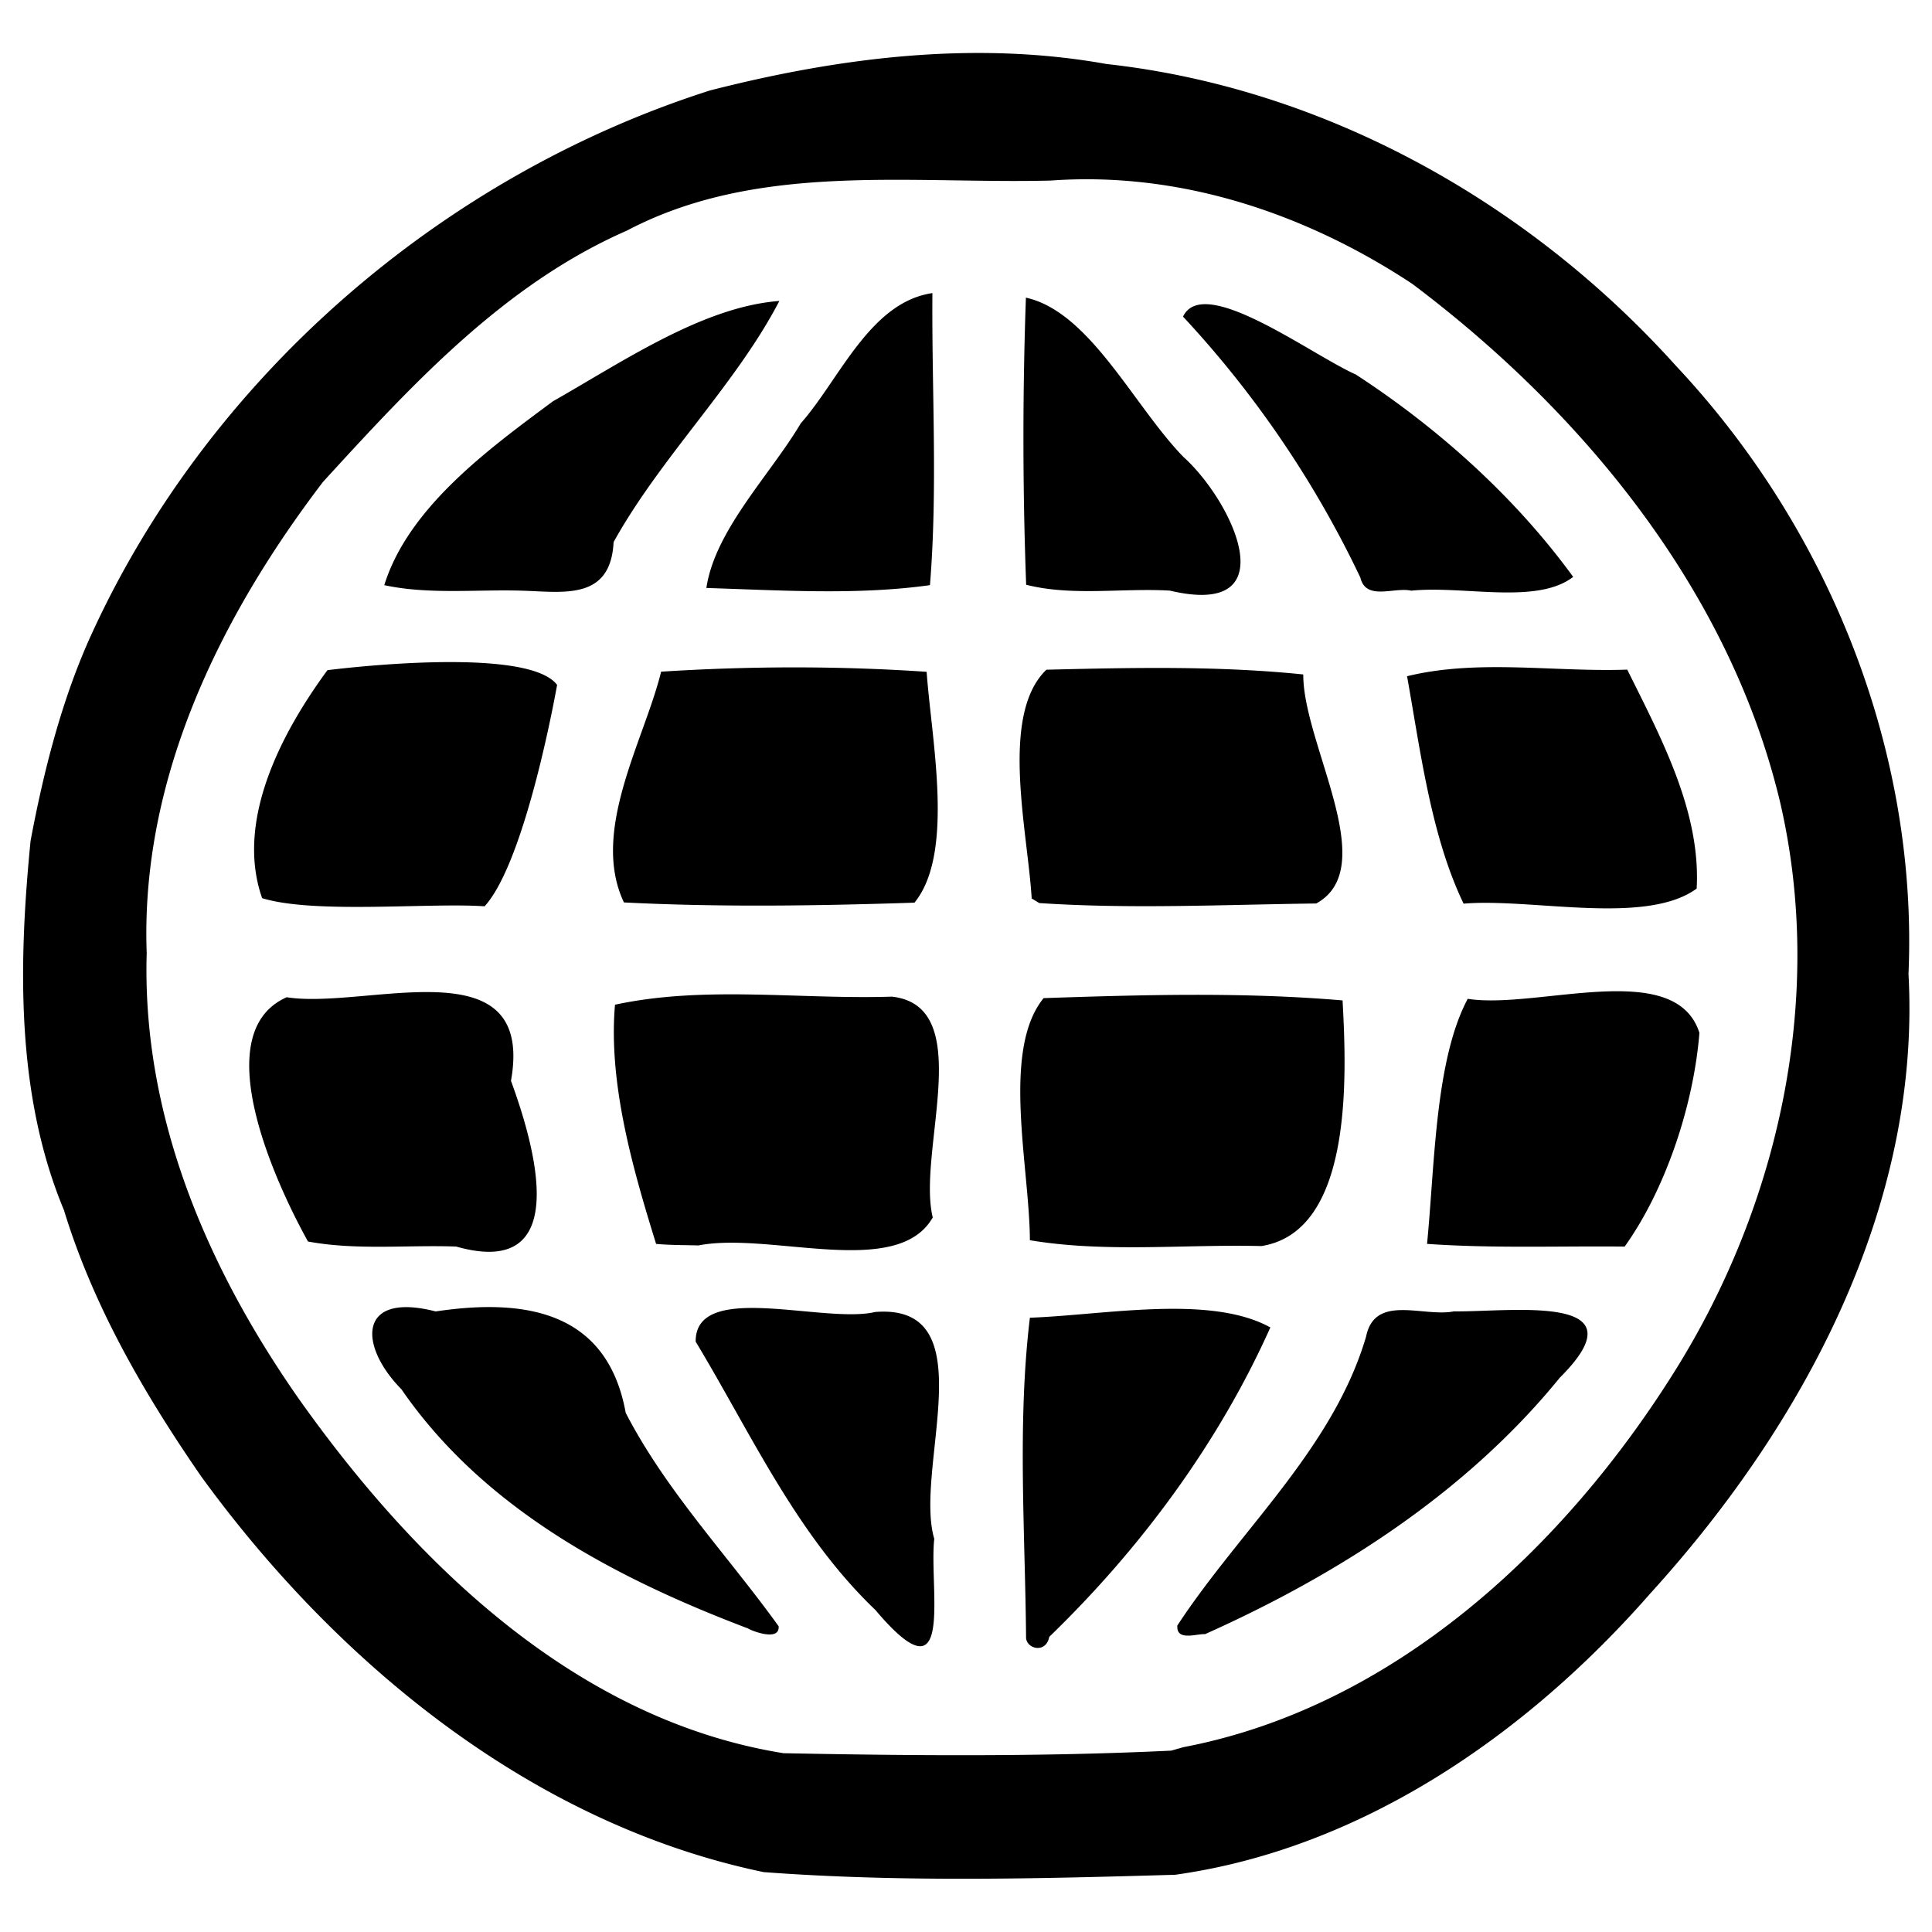 <svg xmlns="http://www.w3.org/2000/svg" viewBox="0 0 348 348" fill="none"><path style="fill:#000;stroke-width:.729" d="M137.539 337.21c-41.453-8.632-76.6-37.357-101.206-71.14-10.308-14.901-19.53-30.782-24.81-48.089-8.668-20.761-8.198-44.385-6.017-66.513 2.356-12.594 5.642-25.468 10.823-36.885C37.466 68.1 79.405 31.77 127.883 16.294c23.19-5.931 47.602-9.042 71.429-4.765 39.436 4.358 76.18 24.995 102.634 54.437 27.454 29.263 43.548 69.252 41.82 109.484 2.29 41.866-18.995 81.339-46.521 111.586-22.205 25.363-51.911 45.94-85.57 50.655-24.671.711-49.52 1.362-74.136-.48zm75.629-22.504c37.841-7.221 68.58-35.811 88.62-67.924 18.77-30.07 26.925-67.384 18.877-102.183-9.037-38.112-35.516-70.354-66.299-93.483-19.263-12.72-41.889-20.282-65.134-18.59-25.6.63-52.797-3.37-76.324 9.02-22.103 9.67-38.686 27.734-54.711 45.238-18.585 24.35-32.926 53.574-31.772 84.883-.87 29.234 10.795 56.534 27.322 80.187 21.106 29.822 50.152 57.968 87.38 63.942 23.267.454 46.598.654 69.842-.462l2.199-.628zm-55.487-24.708c-14.298-13.67-22.35-31.71-32.373-48.335-.09-11.081 23.045-3.156 32.331-5.34 20.12-1.612 6.911 28.23 10.644 40.852-.987 9.081 3.828 29.909-10.602 12.823zm27.14 5.098c-.164-19.19-1.602-38.759.687-57.743 13.403-.472 32.473-4.242 43.314 1.752-9.302 20.778-23.353 39.815-39.826 55.732-.565 2.98-3.927 2.253-4.175.26zm-50.05-1.758c-23.784-9.027-47.568-21.463-62.47-43.104-7.75-7.87-7.88-17.622 6.174-14.013 16.16-2.416 30.918-.035 34.23 18.265 7.32 14.154 18.417 25.74 27.546 38.44.227 2.864-5.014.76-5.48.412zm77.303-.551c11.23-17.149 28.064-31.873 33.992-52.038 1.593-7.77 10.338-3.442 15.824-4.542 10.081.154 34.522-3.445 19.067 11.95-16.813 20.67-39.936 35.475-63.906 46.195-1.487-.108-5.226 1.337-4.977-1.565zm-156.597-69.16c-6.273-11.301-18.108-37.674-3.839-44 14.354 2.282 44.808-9.67 40.401 15.056 4.206 11.49 11.376 35.888-9.863 29.852-8.86-.316-17.975.708-26.699-.908zm62.703.429c-4.197-13.514-8.635-28.978-7.403-43.082 16.117-3.488 33.332-.921 49.882-1.456 15.428 1.744 4.453 27.978 7.354 39.778-6.428 11.198-29.25 2.507-42.216 5.037-2.54-.075-5.085-.04-7.617-.277zm67.328-.663c-.064-13.228-5.176-34.21 2.47-43.606 17.927-.606 35.973-1.115 53.85.412.746 13.7 1.886 41.638-14.624 44.247-13.84-.344-28.097 1.23-41.696-1.053zm71.538.66c1.391-14.114 1.42-33.082 7.328-44.141 12.505 1.974 37.398-7.457 41.731 6.13-1.058 13.214-6.184 28.321-13.465 38.497-11.861-.124-23.76.346-35.594-.486zM47.215 161.778c-4.98-14.202 3.878-30.334 11.765-41.062 0 0 35.87-4.649 41.367 2.65 0 0-5.512 31.564-13.057 39.882-9.82-.696-30.697 1.43-40.075-1.47zm65.171.772c-6.1-12.852 3.655-29.172 6.698-41.565 15.893-1.016 31.937-1.053 47.826.024.858 12.24 5.085 32.668-2.192 41.583-17.42.57-34.922.842-52.332-.042zm73.446-.716c-.735-12.222-5.8-33.078 2.65-41.203 15.405-.373 30.93-.723 46.267.855-.056 12.56 14.16 34.75 2.34 41.254-16.62.204-33.316 1.029-49.9-.078zm77.797.936c-5.874-12.215-7.765-27.478-10.183-40.964 12.744-3.126 26.486-.728 39.663-1.189 5.997 12.129 13.267 25.496 12.503 39.44-9.203 6.71-29.652 1.68-41.983 2.713zM69.218 105.4C73.57 91.434 87.91 80.946 99.615 72.272c12.546-7.113 27.011-17.036 40.764-18.06-7.79 15.013-21.375 28.135-29.856 43.433-.522 10.56-9.048 8.971-16.45 8.752-8.264-.257-16.791.735-24.855-.996zm58.017.51c1.552-10.446 11.518-20.393 17.016-29.678 6.91-7.777 12.428-21.805 23.7-23.438-.14 17.524.975 35.145-.443 52.604-13.128 1.84-26.989.923-40.273.511zm57.601-.584a713.797 713.797 0 0 1-.044-51.711c11.511 2.534 19.449 19.526 28.36 28.68 8.863 7.955 18.923 29.145-2.428 24.09-8.528-.499-17.648 1.048-25.888-1.06zm60.194-1.3a186.205 186.205 0 0 0-31.937-46.994c3.682-7.749 23.003 6.814 31.112 10.42 14.91 9.705 28.699 22.087 39.165 36.46-6.567 5.063-19.727 1.523-29.17 2.484-3.093-.7-8.16 1.898-9.17-2.37z"/></svg>